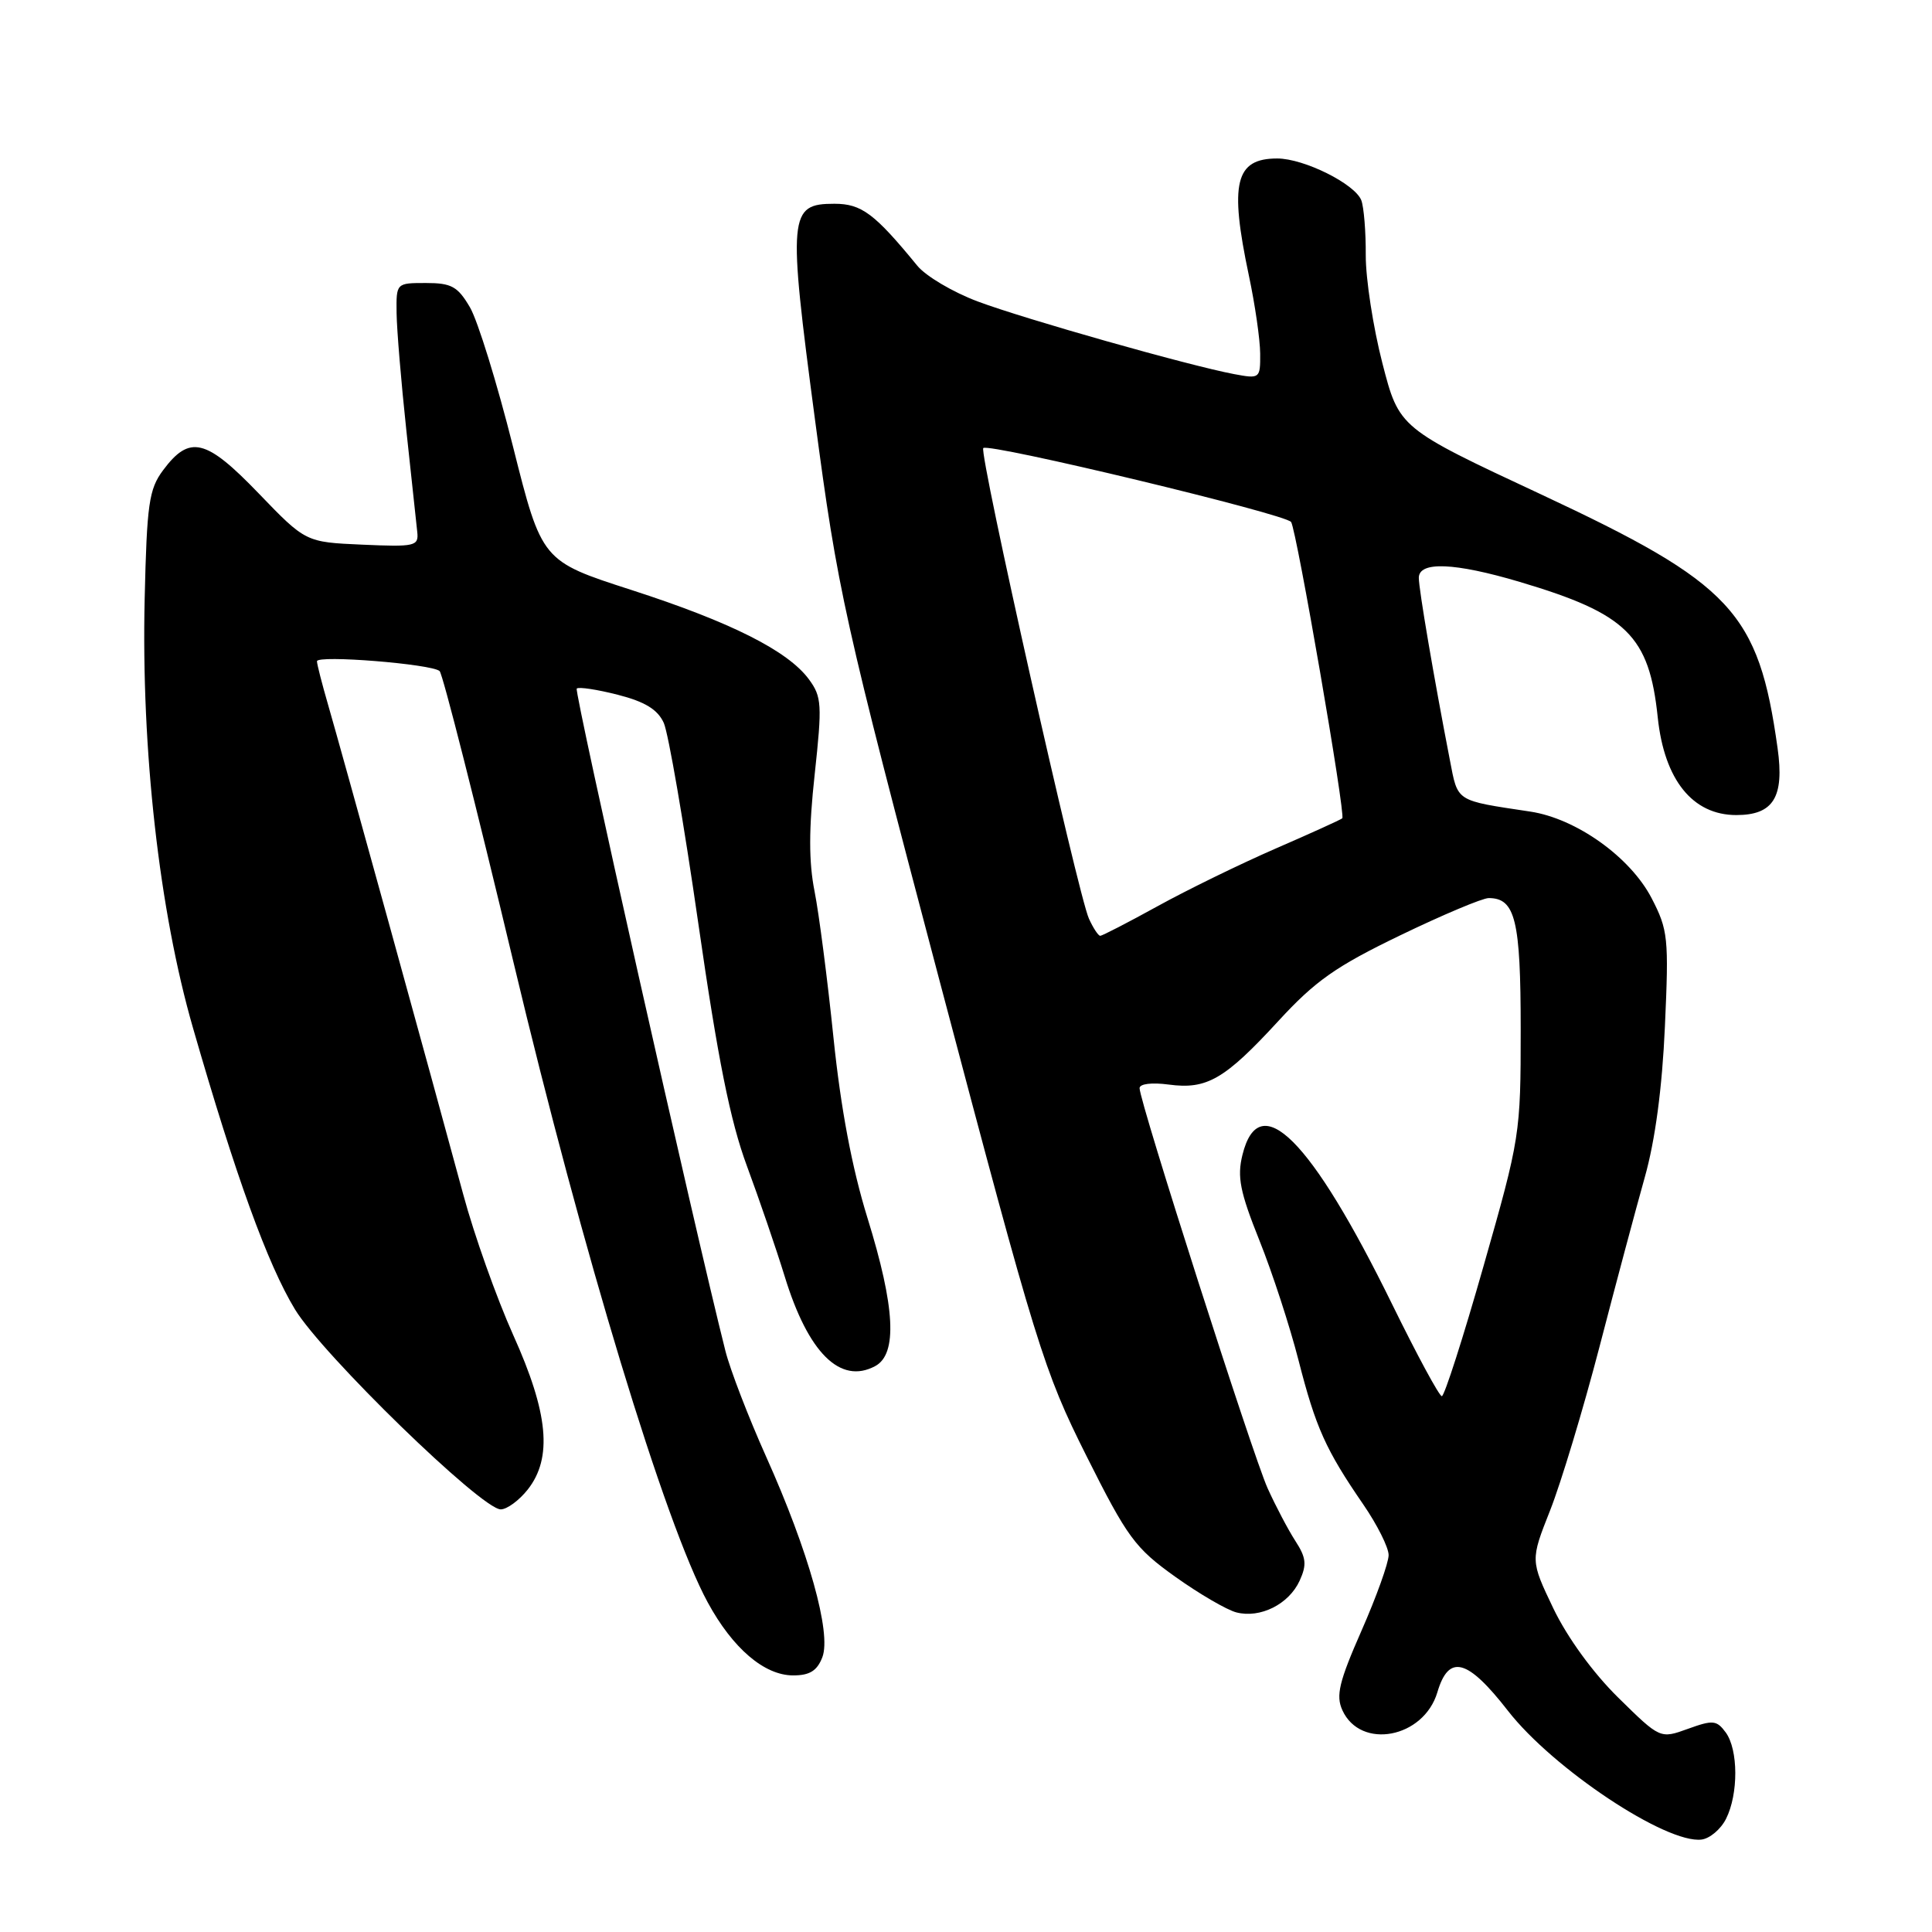 <?xml version="1.0" encoding="UTF-8" standalone="no"?>
<!DOCTYPE svg PUBLIC "-//W3C//DTD SVG 1.1//EN" "http://www.w3.org/Graphics/SVG/1.1/DTD/svg11.dtd" >
<svg xmlns="http://www.w3.org/2000/svg" xmlns:xlink="http://www.w3.org/1999/xlink" version="1.1" viewBox="0 0 256 256">
 <g >
 <path fill="currentColor"
d=" M 228.71 241.00 C 230.36 237.72 230.34 231.85 228.67 229.56 C 227.47 227.93 226.97 227.88 223.66 229.08 C 219.98 230.41 219.98 230.41 214.43 224.95 C 211.08 221.66 207.68 216.98 205.83 213.13 C 202.78 206.75 202.78 206.75 205.40 200.13 C 206.84 196.48 209.78 186.75 211.93 178.50 C 214.07 170.25 216.78 160.12 217.94 156.00 C 219.32 151.11 220.25 144.15 220.61 136.00 C 221.14 124.26 221.03 123.23 218.84 119.00 C 216.01 113.56 208.86 108.46 202.77 107.54 C 192.76 106.03 193.20 106.31 192.11 100.68 C 189.99 89.75 188.00 78.08 188.00 76.57 C 188.00 74.35 192.74 74.54 201.39 77.11 C 215.58 81.33 218.53 84.23 219.66 95.06 C 220.53 103.34 224.28 108.00 230.07 108.00 C 234.99 108.00 236.45 105.63 235.54 99.14 C 233.02 81.10 229.52 77.35 204.20 65.51 C 185.39 56.73 185.39 56.73 183.17 48.11 C 181.95 43.38 180.96 36.95 180.97 33.83 C 180.99 30.71 180.72 27.43 180.38 26.54 C 179.54 24.37 172.78 21.00 169.24 21.00 C 163.67 21.00 162.89 24.25 165.48 36.50 C 166.30 40.35 166.97 45.01 166.98 46.86 C 167.00 50.16 166.94 50.21 163.52 49.57 C 157.52 48.44 135.78 42.28 129.54 39.94 C 126.26 38.71 122.66 36.58 121.54 35.20 C 115.88 28.29 114.16 27.00 110.56 27.00 C 104.51 27.00 104.38 28.40 107.99 55.60 C 111.01 78.36 111.80 81.92 124.58 130.27 C 137.34 178.52 138.30 181.62 143.95 192.90 C 149.39 203.76 150.40 205.12 155.70 208.91 C 158.89 211.19 162.55 213.32 163.82 213.65 C 166.99 214.47 170.78 212.57 172.21 209.45 C 173.18 207.32 173.08 206.40 171.64 204.18 C 170.69 202.71 169.03 199.56 167.96 197.19 C 165.98 192.79 151.00 145.99 151.00 144.19 C 151.00 143.61 152.61 143.41 154.86 143.71 C 159.92 144.39 162.28 143.02 169.39 135.29 C 174.29 129.96 177.01 128.05 185.53 123.94 C 191.16 121.22 196.44 119.00 197.26 119.00 C 200.79 119.00 201.50 121.93 201.50 136.40 C 201.50 150.28 201.42 150.77 196.58 167.75 C 193.88 177.24 191.39 185.00 191.05 185.00 C 190.71 185.00 187.75 179.52 184.47 172.83 C 173.71 150.89 166.85 144.04 164.63 153.03 C 163.91 155.94 164.30 157.92 166.87 164.34 C 168.59 168.62 170.92 175.78 172.06 180.24 C 174.34 189.16 175.66 192.10 180.65 199.36 C 182.49 202.04 184.00 205.05 184.00 206.06 C 184.00 207.08 182.38 211.59 180.40 216.09 C 177.43 222.84 176.99 224.68 177.87 226.61 C 180.28 231.90 188.65 230.32 190.46 224.23 C 191.97 219.13 194.44 219.78 199.82 226.70 C 205.78 234.36 220.79 244.34 225.47 243.75 C 226.56 243.61 228.02 242.38 228.71 241.00 Z  M 108.97 219.58 C 110.18 216.38 107.16 205.59 101.51 193.00 C 99.17 187.78 96.74 181.47 96.12 179.00 C 92.05 162.91 76.05 91.62 76.42 91.24 C 76.68 90.99 79.12 91.36 81.86 92.06 C 85.46 92.98 87.14 94.01 87.95 95.78 C 88.56 97.12 90.62 109.09 92.53 122.36 C 95.12 140.35 96.76 148.54 98.97 154.50 C 100.60 158.90 102.85 165.48 103.97 169.11 C 107.08 179.26 111.34 183.49 115.96 181.02 C 118.94 179.43 118.62 173.23 114.94 161.37 C 112.89 154.75 111.41 146.89 110.44 137.50 C 109.65 129.80 108.52 121.06 107.93 118.09 C 107.16 114.21 107.16 109.82 107.95 102.61 C 108.95 93.36 108.89 92.33 107.19 90.02 C 104.41 86.24 96.84 82.43 83.65 78.17 C 71.79 74.34 71.79 74.34 67.97 59.15 C 65.87 50.79 63.31 42.50 62.27 40.72 C 60.65 37.96 59.83 37.50 56.44 37.50 C 52.50 37.50 52.50 37.50 52.55 41.50 C 52.58 43.70 53.16 50.67 53.84 57.00 C 54.53 63.33 55.18 69.40 55.29 70.50 C 55.49 72.37 55.00 72.48 48.00 72.17 C 40.50 71.84 40.50 71.84 34.25 65.35 C 27.28 58.11 25.12 57.59 21.60 62.32 C 19.74 64.82 19.46 66.78 19.17 79.32 C 18.70 99.35 21.10 120.70 25.57 136.20 C 31.24 155.88 35.45 167.50 39.08 173.49 C 42.73 179.50 63.81 200.00 66.35 200.00 C 67.18 200.00 68.79 198.81 69.93 197.37 C 73.23 193.17 72.67 187.25 68.00 176.89 C 65.81 172.01 62.82 163.62 61.38 158.26 C 57.39 143.49 45.16 99.18 43.48 93.41 C 42.67 90.61 42.00 88.01 42.00 87.62 C 42.00 86.76 57.20 87.98 58.25 88.92 C 58.66 89.29 63.07 106.67 68.05 127.55 C 77.22 166.03 88.12 201.93 93.78 212.33 C 97.09 218.42 101.28 222.00 105.10 222.00 C 107.30 222.00 108.28 221.38 108.97 219.58 Z  M 144.29 121.73 C 142.84 118.55 129.69 59.97 130.29 59.37 C 131.01 58.66 170.39 68.12 171.08 69.17 C 171.82 70.32 178.33 108.01 177.86 108.43 C 177.66 108.61 173.68 110.42 169.00 112.45 C 164.32 114.49 157.29 117.92 153.38 120.08 C 149.46 122.24 146.04 124.00 145.79 124.00 C 145.53 124.00 144.86 122.98 144.29 121.73 Z "/>
</g>
</svg>